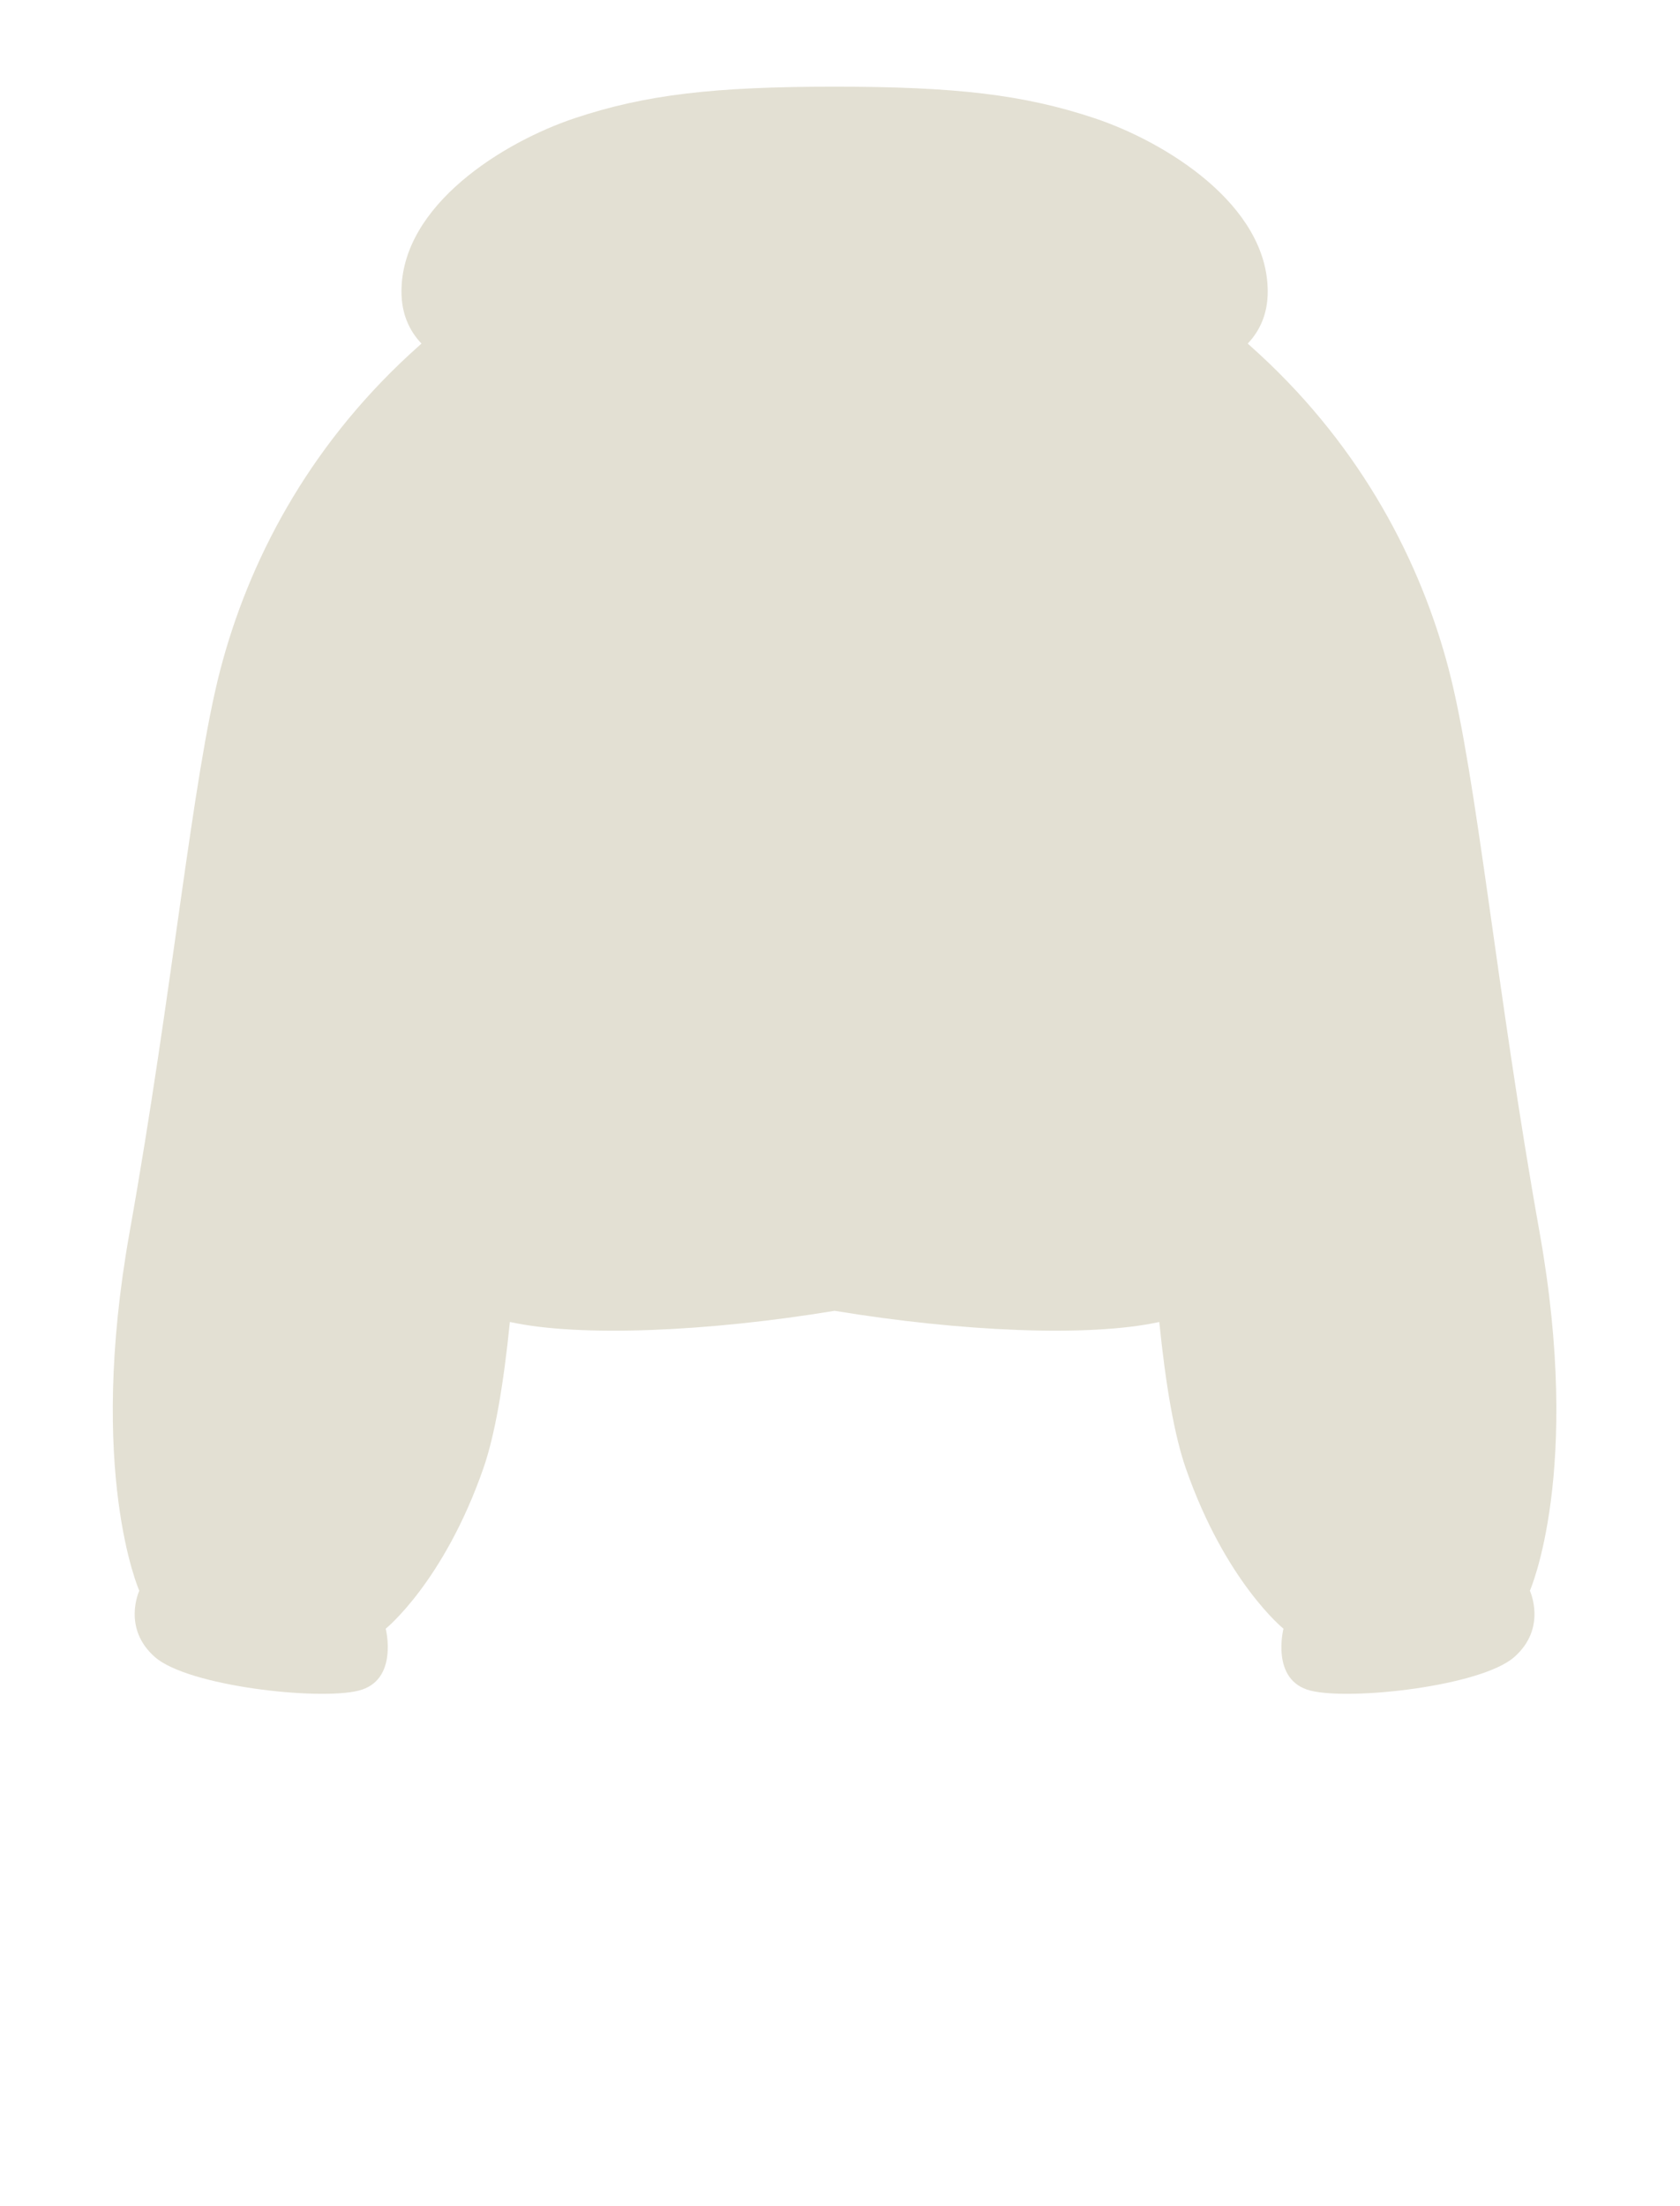 <svg width="64" height="84" viewBox="0 0 64 84" fill="none" xmlns="http://www.w3.org/2000/svg">
<path d="M13.66 64.371C12.123 64.755 7.168 64.2 5.904 63.095C4.641 61.99 5.306 60.568 5.306 60.568C5.306 60.568 3.304 56.047 4.939 46.905C6.574 37.763 7.326 29.589 8.393 25.5C9.46 21.41 11.694 17.1 15.594 13.5C15.748 13.358 15.902 13.218 16.056 13.082C15.586 12.585 15.294 11.942 15.294 11.1C15.294 7.8 19.195 5.4 21.895 4.5C24.595 3.6 27.206 3.3 31.794 3.3C36.383 3.3 38.995 3.6 41.694 4.5C44.395 5.4 48.294 7.8 48.294 11.1C48.294 11.942 48.003 12.585 47.533 13.082C47.687 13.219 47.84 13.358 47.994 13.5C51.894 17.1 54.128 21.41 55.194 25.5C56.261 29.589 57.013 37.763 58.648 46.905C60.283 56.047 58.281 60.568 58.281 60.568C58.281 60.568 58.947 61.99 57.683 63.095C56.42 64.2 51.464 64.755 49.927 64.371C48.39 63.987 48.894 62.013 48.894 62.013C48.894 62.013 46.683 60.231 45.177 55.916C44.734 54.647 44.406 52.728 44.163 50.335C41.494 50.919 36.6 50.702 31.795 49.909C26.989 50.702 22.093 50.92 19.424 50.334C19.182 52.728 18.854 54.647 18.411 55.916C16.904 60.231 14.694 62.013 14.694 62.013C14.694 62.013 15.197 63.987 13.66 64.371Z" fill="#E3E0D3"/>
</svg>
